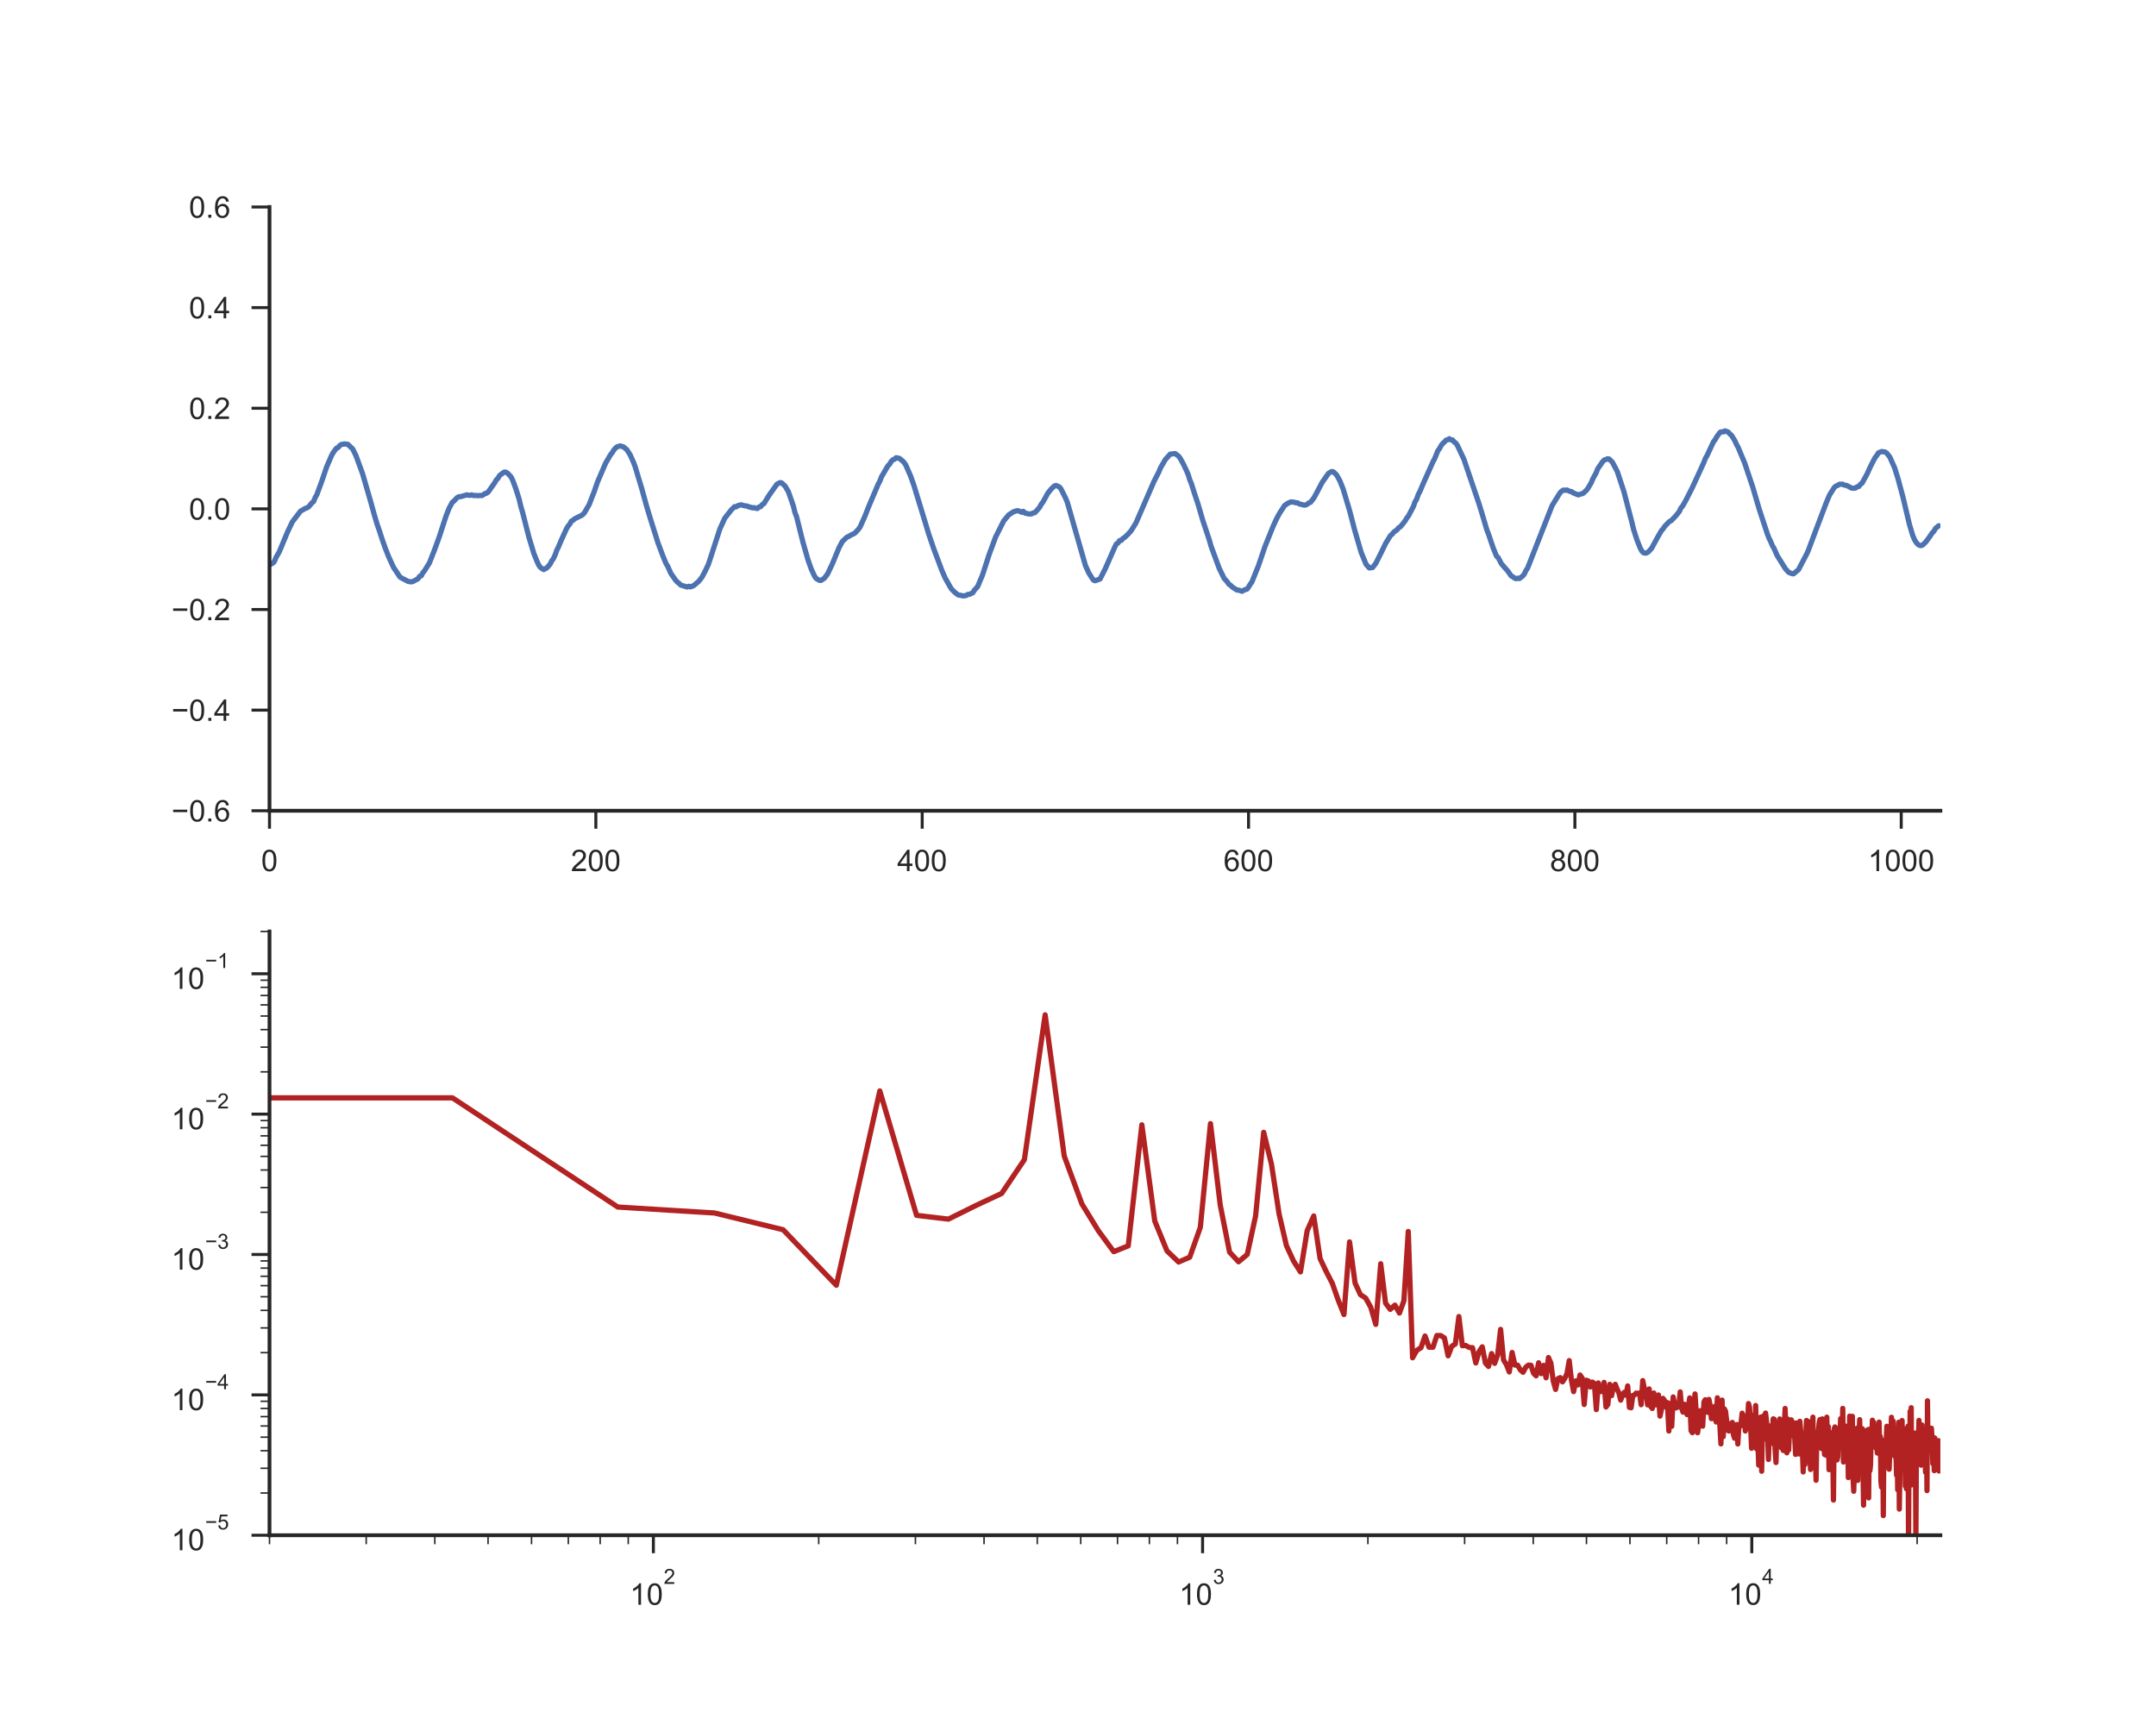 <?xml version="1.0" encoding="utf-8" standalone="no"?>
<!DOCTYPE svg PUBLIC "-//W3C//DTD SVG 1.1//EN"
  "http://www.w3.org/Graphics/SVG/1.1/DTD/svg11.dtd">
<!-- Created with matplotlib (http://matplotlib.org/) -->
<svg height="576pt" version="1.1" viewBox="0 0 720 576" width="720pt" xmlns="http://www.w3.org/2000/svg" xmlns:xlink="http://www.w3.org/1999/xlink">
 <defs>
  <style type="text/css">
*{stroke-linecap:butt;stroke-linejoin:round;}
  </style>
 </defs>
 <g id="figure_1">
  <g id="patch_1">
   <path d="M 0 576 
L 720 576 
L 720 0 
L 0 0 
z
" style="fill:#ffffff;"/>
  </g>
  <g id="axes_1">
   <g id="patch_2">
    <path d="M 90 270.72 
L 648 270.72 
L 648 69.12 
L 90 69.12 
z
" style="fill:#ffffff;"/>
   </g>
   <g id="matplotlib.axis_1">
    <g id="xtick_1">
     <g id="line2d_1">
      <defs>
       <path d="M 0 0 
L 0 6 
" id="md473ec2dc5" style="stroke:#262626;"/>
      </defs>
      <g>
       <use style="fill:#262626;stroke:#262626;" x="90" xlink:href="#md473ec2dc5" y="270.72"/>
      </g>
     </g>
     <g id="text_1">
      <!-- 0 -->
      <defs>
       <path d="M 4.156 35.297 
Q 4.156 48 6.766 55.734 
Q 9.375 63.484 14.516 67.672 
Q 19.672 71.875 27.484 71.875 
Q 33.25 71.875 37.594 69.547 
Q 41.938 67.234 44.766 62.859 
Q 47.609 58.5 49.219 52.219 
Q 50.828 45.953 50.828 35.297 
Q 50.828 22.703 48.234 14.969 
Q 45.656 7.234 40.5 3 
Q 35.359 -1.219 27.484 -1.219 
Q 17.141 -1.219 11.234 6.203 
Q 4.156 15.141 4.156 35.297 
z
M 13.188 35.297 
Q 13.188 17.672 17.312 11.828 
Q 21.438 6 27.484 6 
Q 33.547 6 37.672 11.859 
Q 41.797 17.719 41.797 35.297 
Q 41.797 52.984 37.672 58.781 
Q 33.547 64.594 27.391 64.594 
Q 21.344 64.594 17.719 59.469 
Q 13.188 52.938 13.188 35.297 
z
" id="ArialMT-30"/>
      </defs>
      <g style="fill:#262626;" transform="translate(87.22 290.878)scale(0.1 -0.1)">
       <use xlink:href="#ArialMT-30"/>
      </g>
     </g>
    </g>
    <g id="xtick_2">
     <g id="line2d_2">
      <g>
       <use style="fill:#262626;stroke:#262626;" x="198.984" xlink:href="#md473ec2dc5" y="270.72"/>
      </g>
     </g>
     <g id="text_2">
      <!-- 200 -->
      <defs>
       <path d="M 50.344 8.453 
L 50.344 0 
L 3.031 0 
Q 2.938 3.172 4.047 6.109 
Q 5.859 10.938 9.828 15.625 
Q 13.812 20.312 21.344 26.469 
Q 33.016 36.031 37.109 41.625 
Q 41.219 47.219 41.219 52.203 
Q 41.219 57.422 37.469 61 
Q 33.734 64.594 27.734 64.594 
Q 21.391 64.594 17.578 60.781 
Q 13.766 56.984 13.719 50.25 
L 4.688 51.172 
Q 5.609 61.281 11.656 66.578 
Q 17.719 71.875 27.938 71.875 
Q 38.234 71.875 44.234 66.156 
Q 50.25 60.453 50.25 52 
Q 50.25 47.703 48.484 43.547 
Q 46.734 39.406 42.656 34.812 
Q 38.578 30.219 29.109 22.219 
Q 21.188 15.578 18.938 13.203 
Q 16.703 10.844 15.234 8.453 
z
" id="ArialMT-32"/>
      </defs>
      <g style="fill:#262626;" transform="translate(190.643 290.878)scale(0.1 -0.1)">
       <use xlink:href="#ArialMT-32"/>
       <use x="55.615" xlink:href="#ArialMT-30"/>
       <use x="111.23" xlink:href="#ArialMT-30"/>
      </g>
     </g>
    </g>
    <g id="xtick_3">
     <g id="line2d_3">
      <g>
       <use style="fill:#262626;stroke:#262626;" x="307.969" xlink:href="#md473ec2dc5" y="270.72"/>
      </g>
     </g>
     <g id="text_3">
      <!-- 400 -->
      <defs>
       <path d="M 32.328 0 
L 32.328 17.141 
L 1.266 17.141 
L 1.266 25.203 
L 33.938 71.578 
L 41.109 71.578 
L 41.109 25.203 
L 50.781 25.203 
L 50.781 17.141 
L 41.109 17.141 
L 41.109 0 
z
M 32.328 25.203 
L 32.328 57.469 
L 9.906 25.203 
z
" id="ArialMT-34"/>
      </defs>
      <g style="fill:#262626;" transform="translate(299.627 290.878)scale(0.1 -0.1)">
       <use xlink:href="#ArialMT-34"/>
       <use x="55.615" xlink:href="#ArialMT-30"/>
       <use x="111.23" xlink:href="#ArialMT-30"/>
      </g>
     </g>
    </g>
    <g id="xtick_4">
     <g id="line2d_4">
      <g>
       <use style="fill:#262626;stroke:#262626;" x="416.953" xlink:href="#md473ec2dc5" y="270.72"/>
      </g>
     </g>
     <g id="text_4">
      <!-- 600 -->
      <defs>
       <path d="M 49.75 54.047 
L 41.016 53.375 
Q 39.844 58.547 37.703 60.891 
Q 34.125 64.656 28.906 64.656 
Q 24.703 64.656 21.531 62.312 
Q 17.391 59.281 14.984 53.469 
Q 12.594 47.656 12.5 36.922 
Q 15.672 41.75 20.266 44.094 
Q 24.859 46.438 29.891 46.438 
Q 38.672 46.438 44.844 39.969 
Q 51.031 33.5 51.031 23.25 
Q 51.031 16.5 48.125 10.719 
Q 45.219 4.938 40.141 1.859 
Q 35.062 -1.219 28.609 -1.219 
Q 17.625 -1.219 10.688 6.859 
Q 3.766 14.938 3.766 33.5 
Q 3.766 54.25 11.422 63.672 
Q 18.109 71.875 29.438 71.875 
Q 37.891 71.875 43.281 67.141 
Q 48.688 62.406 49.75 54.047 
z
M 13.875 23.188 
Q 13.875 18.656 15.797 14.5 
Q 17.719 10.359 21.188 8.172 
Q 24.656 6 28.469 6 
Q 34.031 6 38.031 10.484 
Q 42.047 14.984 42.047 22.703 
Q 42.047 30.125 38.078 34.391 
Q 34.125 38.672 28.125 38.672 
Q 22.172 38.672 18.016 34.391 
Q 13.875 30.125 13.875 23.188 
z
" id="ArialMT-36"/>
      </defs>
      <g style="fill:#262626;" transform="translate(408.612 290.878)scale(0.1 -0.1)">
       <use xlink:href="#ArialMT-36"/>
       <use x="55.615" xlink:href="#ArialMT-30"/>
       <use x="111.23" xlink:href="#ArialMT-30"/>
      </g>
     </g>
    </g>
    <g id="xtick_5">
     <g id="line2d_5">
      <g>
       <use style="fill:#262626;stroke:#262626;" x="525.938" xlink:href="#md473ec2dc5" y="270.72"/>
      </g>
     </g>
     <g id="text_5">
      <!-- 800 -->
      <defs>
       <path d="M 17.672 38.812 
Q 12.203 40.828 9.562 44.531 
Q 6.938 48.25 6.938 53.422 
Q 6.938 61.234 12.547 66.547 
Q 18.172 71.875 27.484 71.875 
Q 36.859 71.875 42.578 66.422 
Q 48.297 60.984 48.297 53.172 
Q 48.297 48.188 45.672 44.5 
Q 43.062 40.828 37.75 38.812 
Q 44.344 36.672 47.781 31.875 
Q 51.219 27.094 51.219 20.453 
Q 51.219 11.281 44.719 5.031 
Q 38.234 -1.219 27.641 -1.219 
Q 17.047 -1.219 10.547 5.047 
Q 4.047 11.328 4.047 20.703 
Q 4.047 27.688 7.594 32.391 
Q 11.141 37.109 17.672 38.812 
z
M 15.922 53.719 
Q 15.922 48.641 19.188 45.406 
Q 22.469 42.188 27.688 42.188 
Q 32.766 42.188 36.016 45.375 
Q 39.266 48.578 39.266 53.219 
Q 39.266 58.062 35.906 61.359 
Q 32.562 64.656 27.594 64.656 
Q 22.562 64.656 19.234 61.422 
Q 15.922 58.203 15.922 53.719 
z
M 13.094 20.656 
Q 13.094 16.891 14.875 13.375 
Q 16.656 9.859 20.172 7.922 
Q 23.688 6 27.734 6 
Q 34.031 6 38.125 10.047 
Q 42.234 14.109 42.234 20.359 
Q 42.234 26.703 38.016 30.859 
Q 33.797 35.016 27.438 35.016 
Q 21.234 35.016 17.156 30.906 
Q 13.094 26.812 13.094 20.656 
z
" id="ArialMT-38"/>
      </defs>
      <g style="fill:#262626;" transform="translate(517.596 290.878)scale(0.1 -0.1)">
       <use xlink:href="#ArialMT-38"/>
       <use x="55.615" xlink:href="#ArialMT-30"/>
       <use x="111.23" xlink:href="#ArialMT-30"/>
      </g>
     </g>
    </g>
    <g id="xtick_6">
     <g id="line2d_6">
      <g>
       <use style="fill:#262626;stroke:#262626;" x="634.922" xlink:href="#md473ec2dc5" y="270.72"/>
      </g>
     </g>
     <g id="text_6">
      <!-- 1000 -->
      <defs>
       <path d="M 37.25 0 
L 28.469 0 
L 28.469 56 
Q 25.297 52.984 20.141 49.953 
Q 14.984 46.922 10.891 45.406 
L 10.891 53.906 
Q 18.266 57.375 23.781 62.297 
Q 29.297 67.234 31.594 71.875 
L 37.25 71.875 
z
" id="ArialMT-31"/>
      </defs>
      <g style="fill:#262626;" transform="translate(623.8 290.878)scale(0.1 -0.1)">
       <use xlink:href="#ArialMT-31"/>
       <use x="55.615" xlink:href="#ArialMT-30"/>
       <use x="111.23" xlink:href="#ArialMT-30"/>
       <use x="166.846" xlink:href="#ArialMT-30"/>
      </g>
     </g>
    </g>
   </g>
   <g id="matplotlib.axis_2">
    <g id="ytick_1">
     <g id="line2d_7">
      <defs>
       <path d="M 0 0 
L -6 0 
" id="m8c436890af" style="stroke:#262626;"/>
      </defs>
      <g>
       <use style="fill:#262626;stroke:#262626;" x="90" xlink:href="#m8c436890af" y="270.72"/>
      </g>
     </g>
     <g id="text_7">
      <!-- −0.6 -->
      <defs>
       <path d="M 52.828 31.203 
L 5.562 31.203 
L 5.562 39.406 
L 52.828 39.406 
z
" id="ArialMT-2212"/>
       <path d="M 9.078 0 
L 9.078 10.016 
L 19.094 10.016 
L 19.094 0 
z
" id="ArialMT-2e"/>
      </defs>
      <g style="fill:#262626;" transform="translate(57.259 274.299)scale(0.1 -0.1)">
       <use xlink:href="#ArialMT-2212"/>
       <use x="58.398" xlink:href="#ArialMT-30"/>
       <use x="114.014" xlink:href="#ArialMT-2e"/>
       <use x="141.797" xlink:href="#ArialMT-36"/>
      </g>
     </g>
    </g>
    <g id="ytick_2">
     <g id="line2d_8">
      <g>
       <use style="fill:#262626;stroke:#262626;" x="90" xlink:href="#m8c436890af" y="237.12"/>
      </g>
     </g>
     <g id="text_8">
      <!-- −0.4 -->
      <g style="fill:#262626;" transform="translate(57.259 240.699)scale(0.1 -0.1)">
       <use xlink:href="#ArialMT-2212"/>
       <use x="58.398" xlink:href="#ArialMT-30"/>
       <use x="114.014" xlink:href="#ArialMT-2e"/>
       <use x="141.797" xlink:href="#ArialMT-34"/>
      </g>
     </g>
    </g>
    <g id="ytick_3">
     <g id="line2d_9">
      <g>
       <use style="fill:#262626;stroke:#262626;" x="90" xlink:href="#m8c436890af" y="203.52"/>
      </g>
     </g>
     <g id="text_9">
      <!-- −0.2 -->
      <g style="fill:#262626;" transform="translate(57.259 207.099)scale(0.1 -0.1)">
       <use xlink:href="#ArialMT-2212"/>
       <use x="58.398" xlink:href="#ArialMT-30"/>
       <use x="114.014" xlink:href="#ArialMT-2e"/>
       <use x="141.797" xlink:href="#ArialMT-32"/>
      </g>
     </g>
    </g>
    <g id="ytick_4">
     <g id="line2d_10">
      <g>
       <use style="fill:#262626;stroke:#262626;" x="90" xlink:href="#m8c436890af" y="169.92"/>
      </g>
     </g>
     <g id="text_10">
      <!-- 0.0 -->
      <g style="fill:#262626;" transform="translate(63.1 173.499)scale(0.1 -0.1)">
       <use xlink:href="#ArialMT-30"/>
       <use x="55.615" xlink:href="#ArialMT-2e"/>
       <use x="83.398" xlink:href="#ArialMT-30"/>
      </g>
     </g>
    </g>
    <g id="ytick_5">
     <g id="line2d_11">
      <g>
       <use style="fill:#262626;stroke:#262626;" x="90" xlink:href="#m8c436890af" y="136.32"/>
      </g>
     </g>
     <g id="text_11">
      <!-- 0.2 -->
      <g style="fill:#262626;" transform="translate(63.1 139.899)scale(0.1 -0.1)">
       <use xlink:href="#ArialMT-30"/>
       <use x="55.615" xlink:href="#ArialMT-2e"/>
       <use x="83.398" xlink:href="#ArialMT-32"/>
      </g>
     </g>
    </g>
    <g id="ytick_6">
     <g id="line2d_12">
      <g>
       <use style="fill:#262626;stroke:#262626;" x="90" xlink:href="#m8c436890af" y="102.72"/>
      </g>
     </g>
     <g id="text_12">
      <!-- 0.4 -->
      <g style="fill:#262626;" transform="translate(63.1 106.299)scale(0.1 -0.1)">
       <use xlink:href="#ArialMT-30"/>
       <use x="55.615" xlink:href="#ArialMT-2e"/>
       <use x="83.398" xlink:href="#ArialMT-34"/>
      </g>
     </g>
    </g>
    <g id="ytick_7">
     <g id="line2d_13">
      <g>
       <use style="fill:#262626;stroke:#262626;" x="90" xlink:href="#m8c436890af" y="69.12"/>
      </g>
     </g>
     <g id="text_13">
      <!-- 0.6 -->
      <g style="fill:#262626;" transform="translate(63.1 72.699)scale(0.1 -0.1)">
       <use xlink:href="#ArialMT-30"/>
       <use x="55.615" xlink:href="#ArialMT-2e"/>
       <use x="83.398" xlink:href="#ArialMT-36"/>
      </g>
     </g>
    </g>
   </g>
   <g id="line2d_14">
    <path clip-path="url(#p3da9e5fef1)" d="M 90 188.603 
L 91.09 188.054 
L 91.635 187.495 
L 92.18 186.147 
L 93.27 184.245 
L 95.994 177.687 
L 97.629 174.252 
L 100.354 170.684 
L 101.988 169.751 
L 102.533 169.566 
L 103.078 169.223 
L 104.168 167.915 
L 104.713 167.49 
L 105.258 166.126 
L 105.803 165.188 
L 107.438 160.753 
L 109.072 155.934 
L 110.707 152.15 
L 111.252 151.145 
L 112.342 149.674 
L 112.887 149.463 
L 113.432 148.792 
L 113.977 148.418 
L 115.066 148.233 
L 116.156 148.366 
L 117.791 149.925 
L 118.881 152.16 
L 121.061 158.118 
L 123.785 167.495 
L 124.875 171.463 
L 125.965 175.149 
L 126.51 176.657 
L 127.6 180.01 
L 128.689 183.117 
L 129.779 185.875 
L 130.869 188.249 
L 131.414 189.443 
L 133.594 192.704 
L 134.684 193.309 
L 136.318 194.15 
L 137.408 194.294 
L 137.953 194.145 
L 139.588 193.258 
L 140.133 192.438 
L 140.678 192.268 
L 141.223 191.233 
L 141.768 190.592 
L 143.402 187.951 
L 145.037 183.794 
L 146.672 179.328 
L 148.852 172.601 
L 149.941 169.792 
L 151.031 167.746 
L 151.576 167.316 
L 152.666 166.167 
L 153.211 165.865 
L 153.756 165.854 
L 155.936 165.229 
L 156.48 165.378 
L 157.025 165.388 
L 157.57 165.244 
L 158.115 165.46 
L 158.66 165.439 
L 159.75 165.516 
L 160.295 165.429 
L 160.84 165.49 
L 161.385 165.249 
L 161.93 164.803 
L 162.475 164.691 
L 163.02 164.296 
L 165.199 161.214 
L 165.744 160.245 
L 166.289 159.712 
L 166.834 158.784 
L 167.924 157.949 
L 168.469 157.61 
L 169.014 157.692 
L 169.559 158.056 
L 170.648 159.23 
L 171.193 160.307 
L 172.283 163.24 
L 173.373 166.69 
L 173.918 169.069 
L 174.463 170.874 
L 176.643 179.405 
L 178.277 184.809 
L 179.367 187.511 
L 179.912 188.7 
L 180.457 189.459 
L 181.547 190.187 
L 182.637 189.618 
L 183.727 188.351 
L 184.271 187.249 
L 184.816 186.526 
L 185.361 185.352 
L 185.906 183.809 
L 186.451 182.707 
L 187.541 180.148 
L 189.176 176.58 
L 189.721 175.642 
L 190.266 175.032 
L 190.811 174.001 
L 191.355 173.734 
L 191.9 173.247 
L 193.535 172.422 
L 194.08 172.186 
L 194.625 171.791 
L 195.17 171.227 
L 196.805 168.382 
L 197.895 165.501 
L 198.439 164.157 
L 199.529 160.973 
L 202.254 154.631 
L 203.889 151.842 
L 204.434 151.181 
L 204.979 150.279 
L 205.523 149.648 
L 206.068 149.202 
L 207.158 148.894 
L 208.248 149.243 
L 209.338 150.161 
L 210.428 151.847 
L 211.518 154.283 
L 212.062 155.688 
L 214.242 162.901 
L 215.877 168.813 
L 216.967 172.458 
L 219.691 181.148 
L 221.326 185.511 
L 222.416 188.157 
L 222.961 189.059 
L 224.051 191.489 
L 225.686 193.817 
L 226.23 194.386 
L 226.775 194.791 
L 227.32 195.35 
L 229.5 196.011 
L 230.045 195.77 
L 230.59 195.975 
L 231.68 195.524 
L 233.314 194.14 
L 234.404 192.771 
L 235.494 190.72 
L 236.584 188.403 
L 240.398 176.641 
L 242.033 173.037 
L 244.213 170.269 
L 245.303 169.177 
L 245.848 169.253 
L 246.393 168.843 
L 247.482 168.566 
L 248.572 168.869 
L 249.662 169.013 
L 250.207 169.325 
L 250.752 169.361 
L 251.297 169.602 
L 251.842 169.494 
L 252.387 169.725 
L 252.932 169.787 
L 253.477 169.284 
L 254.021 169.177 
L 254.566 168.469 
L 255.111 168.177 
L 256.746 165.511 
L 259.471 161.655 
L 260.561 161.127 
L 261.105 161.296 
L 262.195 162.327 
L 263.285 164.188 
L 264.92 168.859 
L 265.465 171.13 
L 266.01 172.499 
L 268.189 181.22 
L 269.824 186.916 
L 270.914 190.002 
L 272.004 192.361 
L 272.549 193.155 
L 273.639 193.786 
L 274.184 193.801 
L 275.273 193.094 
L 276.363 191.663 
L 277.998 188.208 
L 280.178 182.917 
L 281.268 180.856 
L 282.357 179.8 
L 282.902 179.323 
L 283.447 179.107 
L 284.537 178.467 
L 285.082 178.251 
L 285.627 177.872 
L 286.717 176.682 
L 287.262 175.898 
L 288.896 172.243 
L 289.986 169.423 
L 293.256 161.717 
L 293.801 160.722 
L 294.346 159.271 
L 296.525 155.544 
L 297.07 155.001 
L 297.615 154.088 
L 298.16 153.524 
L 298.705 153.355 
L 299.25 152.842 
L 300.34 153.042 
L 301.43 153.929 
L 301.975 154.514 
L 302.52 155.344 
L 304.154 159.097 
L 305.244 162.23 
L 307.424 169.356 
L 310.148 178.313 
L 311.783 183.117 
L 314.508 190.402 
L 315.598 192.92 
L 317.232 195.837 
L 317.777 196.708 
L 318.867 197.795 
L 319.957 198.641 
L 321.047 198.831 
L 321.592 199 
L 322.682 198.831 
L 323.227 198.482 
L 323.771 198.457 
L 324.861 197.939 
L 325.406 197.062 
L 326.496 195.842 
L 328.131 191.945 
L 330.311 185.198 
L 332.49 179.302 
L 335.215 173.899 
L 336.85 171.945 
L 338.484 170.874 
L 339.574 170.54 
L 340.119 170.566 
L 341.209 171.048 
L 341.754 170.756 
L 342.299 171.35 
L 342.844 171.402 
L 343.389 171.612 
L 344.479 171.597 
L 345.023 171.263 
L 345.568 171.197 
L 346.658 170.012 
L 347.203 169.346 
L 347.748 168.331 
L 348.293 167.654 
L 349.928 164.68 
L 351.018 163.322 
L 352.107 162.265 
L 352.652 162.096 
L 353.742 162.573 
L 354.287 163.204 
L 355.922 166.47 
L 356.467 167.844 
L 362.461 188.767 
L 363.551 191.222 
L 364.641 192.955 
L 365.186 193.724 
L 365.73 193.914 
L 367.365 193.325 
L 369 190.136 
L 372.27 182.707 
L 372.814 181.615 
L 373.359 181.317 
L 373.904 180.492 
L 374.449 180.451 
L 374.994 179.8 
L 375.539 179.492 
L 376.629 178.456 
L 377.719 177.252 
L 379.354 174.632 
L 385.348 160.804 
L 386.982 157.61 
L 387.527 156.262 
L 389.162 153.457 
L 390.797 151.648 
L 392.432 151.448 
L 393.521 152.253 
L 394.066 152.934 
L 395.156 154.888 
L 396.246 157.2 
L 396.791 158.441 
L 397.336 160.23 
L 397.881 161.537 
L 398.971 165.003 
L 400.061 168.249 
L 401.695 173.827 
L 403.875 180.384 
L 404.42 182.337 
L 407.145 189.746 
L 408.779 193.094 
L 409.869 194.314 
L 410.414 195.119 
L 410.959 195.447 
L 411.504 196.006 
L 413.139 197.042 
L 413.684 197.047 
L 414.773 197.436 
L 415.863 196.837 
L 416.408 196.749 
L 416.953 196.047 
L 417.498 195.104 
L 418.043 194.396 
L 420.223 189.003 
L 422.402 182.599 
L 425.127 175.816 
L 426.217 173.422 
L 427.307 171.371 
L 428.396 169.73 
L 428.941 168.838 
L 430.031 168.069 
L 431.121 167.587 
L 432.211 167.7 
L 432.756 167.879 
L 433.301 167.9 
L 433.846 168.238 
L 435.48 168.669 
L 436.025 168.633 
L 436.57 168.351 
L 437.115 167.915 
L 437.66 167.721 
L 438.75 166.305 
L 439.84 164.316 
L 441.475 161.173 
L 443.654 158.051 
L 444.744 157.436 
L 445.289 157.559 
L 446.379 158.605 
L 447.469 160.584 
L 448.559 163.337 
L 450.738 170.633 
L 452.373 176.923 
L 454.553 184.424 
L 456.188 188.398 
L 457.277 189.638 
L 458.367 189.505 
L 459.457 188.1 
L 461.092 184.834 
L 462.727 181.466 
L 464.361 178.815 
L 464.906 178.379 
L 465.451 177.682 
L 466.541 176.908 
L 467.086 176.206 
L 467.631 175.929 
L 468.721 174.601 
L 469.266 173.893 
L 469.811 172.96 
L 470.355 172.278 
L 471.99 169.151 
L 472.535 167.603 
L 473.08 166.69 
L 473.625 165.147 
L 474.17 164.132 
L 475.26 161.543 
L 478.529 154.221 
L 479.074 153.232 
L 480.164 150.54 
L 480.709 149.807 
L 481.254 148.817 
L 481.799 148.074 
L 482.344 147.628 
L 482.889 146.987 
L 483.434 146.854 
L 483.979 146.49 
L 484.523 146.874 
L 485.068 146.905 
L 485.613 147.551 
L 486.158 147.951 
L 486.703 148.735 
L 488.883 153.375 
L 493.787 167.833 
L 494.877 171.33 
L 496.512 176.852 
L 497.057 178.241 
L 498.691 183.066 
L 499.781 185.716 
L 500.326 186.193 
L 501.416 188.28 
L 503.596 190.776 
L 504.686 192.335 
L 505.23 192.602 
L 505.775 193.027 
L 506.32 193.248 
L 506.865 193.058 
L 507.41 193.186 
L 508.5 192.35 
L 509.045 191.679 
L 509.59 190.51 
L 510.135 189.705 
L 518.309 168.864 
L 520.488 165.316 
L 521.033 164.48 
L 521.578 163.962 
L 522.123 163.645 
L 522.668 163.727 
L 523.213 163.609 
L 524.303 164.08 
L 524.848 164.168 
L 525.393 164.588 
L 527.027 165.244 
L 528.117 164.911 
L 528.662 164.757 
L 529.752 163.757 
L 530.297 163.04 
L 531.387 161.199 
L 531.932 159.881 
L 533.021 157.902 
L 533.566 156.528 
L 534.656 154.96 
L 535.201 154.16 
L 535.746 153.591 
L 536.291 153.447 
L 536.836 153.186 
L 537.381 153.268 
L 538.471 154.355 
L 540.105 157.467 
L 542.285 164.08 
L 545.01 174.539 
L 545.555 176.836 
L 546.645 180.21 
L 547.734 182.963 
L 548.279 183.988 
L 548.824 184.568 
L 549.369 184.691 
L 549.914 184.634 
L 550.459 184.281 
L 551.549 183.101 
L 553.729 179.092 
L 554.818 177.231 
L 555.363 176.606 
L 555.908 175.801 
L 556.998 174.652 
L 557.543 174.109 
L 558.088 173.878 
L 559.723 172.166 
L 560.812 170.786 
L 561.357 169.612 
L 561.902 168.987 
L 562.992 167.075 
L 565.172 162.768 
L 567.352 158.015 
L 568.986 154.442 
L 569.531 153.032 
L 570.076 152.109 
L 571.711 148.602 
L 572.256 147.469 
L 572.801 146.782 
L 573.346 145.793 
L 574.436 144.347 
L 574.98 144.162 
L 575.525 144.234 
L 576.07 143.875 
L 577.16 144.28 
L 577.705 144.926 
L 578.25 145.382 
L 579.34 147.12 
L 579.885 148.366 
L 580.43 149.33 
L 582.609 154.544 
L 585.334 162.645 
L 587.514 170.094 
L 590.238 178.349 
L 590.783 179.748 
L 591.328 180.83 
L 591.873 182.173 
L 592.418 183.086 
L 593.508 185.537 
L 596.232 189.9 
L 597.322 191.105 
L 598.412 191.54 
L 598.957 191.602 
L 600.592 190.248 
L 603.316 185.055 
L 603.861 183.86 
L 606.586 176.585 
L 609.855 167.951 
L 610.945 165.347 
L 612.58 162.747 
L 613.125 162.276 
L 613.67 162.107 
L 614.215 161.722 
L 615.305 161.66 
L 615.85 161.973 
L 616.395 162.024 
L 616.939 162.214 
L 618.029 162.829 
L 618.574 163.035 
L 619.664 162.963 
L 620.209 162.532 
L 620.754 162.44 
L 621.299 161.701 
L 621.844 161.322 
L 623.479 158.338 
L 624.568 155.949 
L 625.658 153.791 
L 626.203 152.781 
L 626.748 152.099 
L 627.293 151.217 
L 628.383 150.771 
L 629.473 150.92 
L 630.018 151.237 
L 631.107 152.606 
L 632.742 156.293 
L 633.832 159.815 
L 635.467 165.865 
L 637.646 175.067 
L 638.736 178.743 
L 639.281 180.035 
L 639.826 181.015 
L 640.371 181.645 
L 640.916 182.076 
L 641.461 182.189 
L 642.006 182.04 
L 643.096 181.01 
L 644.186 179.543 
L 645.275 177.944 
L 645.82 177.39 
L 646.365 176.426 
L 647.455 175.544 
L 647.455 175.544 
" style="fill:none;stroke:#4c72b0;stroke-linecap:round;stroke-width:1.75;"/>
   </g>
   <g id="patch_3">
    <path d="M 90 270.72 
L 90 69.12 
" style="fill:none;stroke:#262626;stroke-linecap:square;stroke-linejoin:miter;stroke-width:1.25;"/>
   </g>
   <g id="patch_4">
    <path d="M 90 270.72 
L 648 270.72 
" style="fill:none;stroke:#262626;stroke-linecap:square;stroke-linejoin:miter;stroke-width:1.25;"/>
   </g>
  </g>
  <g id="axes_2">
   <g id="patch_5">
    <path d="M 90 512.64 
L 648 512.64 
L 648 311.04 
L 90 311.04 
z
" style="fill:#ffffff;"/>
   </g>
   <g id="matplotlib.axis_3">
    <g id="xtick_7">
     <g id="line2d_15">
      <g>
       <use style="fill:#262626;stroke:#262626;" x="218.197" xlink:href="#md473ec2dc5" y="512.64"/>
      </g>
     </g>
     <g id="text_14">
      <!-- $\mathdefault{10^{2}}$ -->
      <g style="fill:#262626;" transform="translate(210.347 535.952)scale(0.1 -0.1)">
       <use transform="translate(0 0.994)" xlink:href="#ArialMT-31"/>
       <use transform="translate(55.615 0.994)" xlink:href="#ArialMT-30"/>
       <use transform="translate(112.973 70.688)scale(0.7)" xlink:href="#ArialMT-32"/>
      </g>
     </g>
    </g>
    <g id="xtick_8">
     <g id="line2d_16">
      <g>
       <use style="fill:#262626;stroke:#262626;" x="401.607" xlink:href="#md473ec2dc5" y="512.64"/>
      </g>
     </g>
     <g id="text_15">
      <!-- $\mathdefault{10^{3}}$ -->
      <defs>
       <path d="M 4.203 18.891 
L 12.984 20.062 
Q 14.5 12.594 18.141 9.297 
Q 21.781 6 27 6 
Q 33.203 6 37.469 10.297 
Q 41.75 14.594 41.75 20.953 
Q 41.75 27 37.797 30.922 
Q 33.844 34.859 27.734 34.859 
Q 25.25 34.859 21.531 33.891 
L 22.516 41.609 
Q 23.391 41.5 23.922 41.5 
Q 29.547 41.5 34.031 44.422 
Q 38.531 47.359 38.531 53.469 
Q 38.531 58.297 35.25 61.469 
Q 31.984 64.656 26.812 64.656 
Q 21.688 64.656 18.266 61.422 
Q 14.844 58.203 13.875 51.766 
L 5.078 53.328 
Q 6.688 62.156 12.391 67.016 
Q 18.109 71.875 26.609 71.875 
Q 32.469 71.875 37.391 69.359 
Q 42.328 66.844 44.938 62.5 
Q 47.562 58.156 47.562 53.266 
Q 47.562 48.641 45.062 44.828 
Q 42.578 41.016 37.703 38.766 
Q 44.047 37.312 47.562 32.688 
Q 51.078 28.078 51.078 21.141 
Q 51.078 11.766 44.234 5.25 
Q 37.406 -1.266 26.953 -1.266 
Q 17.531 -1.266 11.297 4.344 
Q 5.078 9.969 4.203 18.891 
z
" id="ArialMT-33"/>
      </defs>
      <g style="fill:#262626;" transform="translate(393.757 535.952)scale(0.1 -0.1)">
       <use transform="translate(0 0.994)" xlink:href="#ArialMT-31"/>
       <use transform="translate(55.615 0.994)" xlink:href="#ArialMT-30"/>
       <use transform="translate(112.973 70.688)scale(0.7)" xlink:href="#ArialMT-33"/>
      </g>
     </g>
    </g>
    <g id="xtick_9">
     <g id="line2d_17">
      <g>
       <use style="fill:#262626;stroke:#262626;" x="585.016" xlink:href="#md473ec2dc5" y="512.64"/>
      </g>
     </g>
     <g id="text_16">
      <!-- $\mathdefault{10^{4}}$ -->
      <g style="fill:#262626;" transform="translate(577.166 535.852)scale(0.1 -0.1)">
       <use transform="translate(0 0.202)" xlink:href="#ArialMT-31"/>
       <use transform="translate(55.615 0.202)" xlink:href="#ArialMT-30"/>
       <use transform="translate(112.973 69.895)scale(0.7)" xlink:href="#ArialMT-34"/>
      </g>
     </g>
    </g>
    <g id="xtick_10">
     <g id="line2d_18">
      <defs>
       <path d="M 0 0 
L 0 3 
" id="m206e292b9d" style="stroke:#262626;stroke-width:0.5;"/>
      </defs>
      <g>
       <use style="fill:#262626;stroke:#262626;stroke-width:0.5;" x="90" xlink:href="#m206e292b9d" y="512.64"/>
      </g>
     </g>
    </g>
    <g id="xtick_11">
     <g id="line2d_19">
      <g>
       <use style="fill:#262626;stroke:#262626;stroke-width:0.5;" x="122.297" xlink:href="#m206e292b9d" y="512.64"/>
      </g>
     </g>
    </g>
    <g id="xtick_12">
     <g id="line2d_20">
      <g>
       <use style="fill:#262626;stroke:#262626;stroke-width:0.5;" x="145.212" xlink:href="#m206e292b9d" y="512.64"/>
      </g>
     </g>
    </g>
    <g id="xtick_13">
     <g id="line2d_21">
      <g>
       <use style="fill:#262626;stroke:#262626;stroke-width:0.5;" x="162.986" xlink:href="#m206e292b9d" y="512.64"/>
      </g>
     </g>
    </g>
    <g id="xtick_14">
     <g id="line2d_22">
      <g>
       <use style="fill:#262626;stroke:#262626;stroke-width:0.5;" x="177.508" xlink:href="#m206e292b9d" y="512.64"/>
      </g>
     </g>
    </g>
    <g id="xtick_15">
     <g id="line2d_23">
      <g>
       <use style="fill:#262626;stroke:#262626;stroke-width:0.5;" x="189.787" xlink:href="#m206e292b9d" y="512.64"/>
      </g>
     </g>
    </g>
    <g id="xtick_16">
     <g id="line2d_24">
      <g>
       <use style="fill:#262626;stroke:#262626;stroke-width:0.5;" x="200.423" xlink:href="#m206e292b9d" y="512.64"/>
      </g>
     </g>
    </g>
    <g id="xtick_17">
     <g id="line2d_25">
      <g>
       <use style="fill:#262626;stroke:#262626;stroke-width:0.5;" x="209.805" xlink:href="#m206e292b9d" y="512.64"/>
      </g>
     </g>
    </g>
    <g id="xtick_18">
     <g id="line2d_26">
      <g>
       <use style="fill:#262626;stroke:#262626;stroke-width:0.5;" x="273.409" xlink:href="#m206e292b9d" y="512.64"/>
      </g>
     </g>
    </g>
    <g id="xtick_19">
     <g id="line2d_27">
      <g>
       <use style="fill:#262626;stroke:#262626;stroke-width:0.5;" x="305.706" xlink:href="#m206e292b9d" y="512.64"/>
      </g>
     </g>
    </g>
    <g id="xtick_20">
     <g id="line2d_28">
      <g>
       <use style="fill:#262626;stroke:#262626;stroke-width:0.5;" x="328.621" xlink:href="#m206e292b9d" y="512.64"/>
      </g>
     </g>
    </g>
    <g id="xtick_21">
     <g id="line2d_29">
      <g>
       <use style="fill:#262626;stroke:#262626;stroke-width:0.5;" x="346.395" xlink:href="#m206e292b9d" y="512.64"/>
      </g>
     </g>
    </g>
    <g id="xtick_22">
     <g id="line2d_30">
      <g>
       <use style="fill:#262626;stroke:#262626;stroke-width:0.5;" x="360.918" xlink:href="#m206e292b9d" y="512.64"/>
      </g>
     </g>
    </g>
    <g id="xtick_23">
     <g id="line2d_31">
      <g>
       <use style="fill:#262626;stroke:#262626;stroke-width:0.5;" x="373.196" xlink:href="#m206e292b9d" y="512.64"/>
      </g>
     </g>
    </g>
    <g id="xtick_24">
     <g id="line2d_32">
      <g>
       <use style="fill:#262626;stroke:#262626;stroke-width:0.5;" x="383.832" xlink:href="#m206e292b9d" y="512.64"/>
      </g>
     </g>
    </g>
    <g id="xtick_25">
     <g id="line2d_33">
      <g>
       <use style="fill:#262626;stroke:#262626;stroke-width:0.5;" x="393.214" xlink:href="#m206e292b9d" y="512.64"/>
      </g>
     </g>
    </g>
    <g id="xtick_26">
     <g id="line2d_34">
      <g>
       <use style="fill:#262626;stroke:#262626;stroke-width:0.5;" x="456.818" xlink:href="#m206e292b9d" y="512.64"/>
      </g>
     </g>
    </g>
    <g id="xtick_27">
     <g id="line2d_35">
      <g>
       <use style="fill:#262626;stroke:#262626;stroke-width:0.5;" x="489.115" xlink:href="#m206e292b9d" y="512.64"/>
      </g>
     </g>
    </g>
    <g id="xtick_28">
     <g id="line2d_36">
      <g>
       <use style="fill:#262626;stroke:#262626;stroke-width:0.5;" x="512.03" xlink:href="#m206e292b9d" y="512.64"/>
      </g>
     </g>
    </g>
    <g id="xtick_29">
     <g id="line2d_37">
      <g>
       <use style="fill:#262626;stroke:#262626;stroke-width:0.5;" x="529.804" xlink:href="#m206e292b9d" y="512.64"/>
      </g>
     </g>
    </g>
    <g id="xtick_30">
     <g id="line2d_38">
      <g>
       <use style="fill:#262626;stroke:#262626;stroke-width:0.5;" x="544.327" xlink:href="#m206e292b9d" y="512.64"/>
      </g>
     </g>
    </g>
    <g id="xtick_31">
     <g id="line2d_39">
      <g>
       <use style="fill:#262626;stroke:#262626;stroke-width:0.5;" x="556.605" xlink:href="#m206e292b9d" y="512.64"/>
      </g>
     </g>
    </g>
    <g id="xtick_32">
     <g id="line2d_40">
      <g>
       <use style="fill:#262626;stroke:#262626;stroke-width:0.5;" x="567.242" xlink:href="#m206e292b9d" y="512.64"/>
      </g>
     </g>
    </g>
    <g id="xtick_33">
     <g id="line2d_41">
      <g>
       <use style="fill:#262626;stroke:#262626;stroke-width:0.5;" x="576.623" xlink:href="#m206e292b9d" y="512.64"/>
      </g>
     </g>
    </g>
    <g id="xtick_34">
     <g id="line2d_42">
      <g>
       <use style="fill:#262626;stroke:#262626;stroke-width:0.5;" x="640.227" xlink:href="#m206e292b9d" y="512.64"/>
      </g>
     </g>
    </g>
   </g>
   <g id="matplotlib.axis_4">
    <g id="ytick_8">
     <g id="line2d_43">
      <g>
       <use style="fill:#262626;stroke:#262626;" x="90" xlink:href="#m8c436890af" y="512.64"/>
      </g>
     </g>
     <g id="text_17">
      <!-- $\mathdefault{10^{-5}}$ -->
      <defs>
       <path d="M 4.156 18.75 
L 13.375 19.531 
Q 14.406 12.797 18.141 9.391 
Q 21.875 6 27.156 6 
Q 33.5 6 37.891 10.781 
Q 42.281 15.578 42.281 23.484 
Q 42.281 31 38.062 35.344 
Q 33.844 39.703 27 39.703 
Q 22.75 39.703 19.328 37.766 
Q 15.922 35.844 13.969 32.766 
L 5.719 33.844 
L 12.641 70.609 
L 48.25 70.609 
L 48.25 62.203 
L 19.672 62.203 
L 15.828 42.969 
Q 22.266 47.469 29.344 47.469 
Q 38.719 47.469 45.156 40.969 
Q 51.609 34.469 51.609 24.266 
Q 51.609 14.547 45.953 7.469 
Q 39.062 -1.219 27.156 -1.219 
Q 17.391 -1.219 11.203 4.25 
Q 5.031 9.719 4.156 18.75 
z
" id="ArialMT-35"/>
      </defs>
      <g style="fill:#262626;" transform="translate(57.2 517.746)scale(0.1 -0.1)">
       <use transform="translate(0 0.88)" xlink:href="#ArialMT-31"/>
       <use transform="translate(55.615 0.88)" xlink:href="#ArialMT-30"/>
       <use transform="translate(112.973 70.573)scale(0.7)" xlink:href="#ArialMT-2212"/>
       <use transform="translate(153.852 70.573)scale(0.7)" xlink:href="#ArialMT-35"/>
      </g>
     </g>
    </g>
    <g id="ytick_9">
     <g id="line2d_44">
      <g>
       <use style="fill:#262626;stroke:#262626;" x="90" xlink:href="#m8c436890af" y="465.768"/>
      </g>
     </g>
     <g id="text_18">
      <!-- $\mathdefault{10^{-4}}$ -->
      <g style="fill:#262626;" transform="translate(57.2 470.874)scale(0.1 -0.1)">
       <use transform="translate(0 0.202)" xlink:href="#ArialMT-31"/>
       <use transform="translate(55.615 0.202)" xlink:href="#ArialMT-30"/>
       <use transform="translate(112.973 69.895)scale(0.7)" xlink:href="#ArialMT-2212"/>
       <use transform="translate(153.852 69.895)scale(0.7)" xlink:href="#ArialMT-34"/>
      </g>
     </g>
    </g>
    <g id="ytick_10">
     <g id="line2d_45">
      <g>
       <use style="fill:#262626;stroke:#262626;" x="90" xlink:href="#m8c436890af" y="418.895"/>
      </g>
     </g>
     <g id="text_19">
      <!-- $\mathdefault{10^{-3}}$ -->
      <g style="fill:#262626;" transform="translate(57.2 424.051)scale(0.1 -0.1)">
       <use transform="translate(0 0.994)" xlink:href="#ArialMT-31"/>
       <use transform="translate(55.615 0.994)" xlink:href="#ArialMT-30"/>
       <use transform="translate(112.973 70.688)scale(0.7)" xlink:href="#ArialMT-2212"/>
       <use transform="translate(153.852 70.688)scale(0.7)" xlink:href="#ArialMT-33"/>
      </g>
     </g>
    </g>
    <g id="ytick_11">
     <g id="line2d_46">
      <g>
       <use style="fill:#262626;stroke:#262626;" x="90" xlink:href="#m8c436890af" y="372.023"/>
      </g>
     </g>
     <g id="text_20">
      <!-- $\mathdefault{10^{-2}}$ -->
      <g style="fill:#262626;" transform="translate(57.2 377.179)scale(0.1 -0.1)">
       <use transform="translate(0 0.994)" xlink:href="#ArialMT-31"/>
       <use transform="translate(55.615 0.994)" xlink:href="#ArialMT-30"/>
       <use transform="translate(112.973 70.688)scale(0.7)" xlink:href="#ArialMT-2212"/>
       <use transform="translate(153.852 70.688)scale(0.7)" xlink:href="#ArialMT-32"/>
      </g>
     </g>
    </g>
    <g id="ytick_12">
     <g id="line2d_47">
      <g>
       <use style="fill:#262626;stroke:#262626;" x="90" xlink:href="#m8c436890af" y="325.15"/>
      </g>
     </g>
     <g id="text_21">
      <!-- $\mathdefault{10^{-1}}$ -->
      <g style="fill:#262626;" transform="translate(57.2 330.306)scale(0.1 -0.1)">
       <use transform="translate(0 0.994)" xlink:href="#ArialMT-31"/>
       <use transform="translate(55.615 0.994)" xlink:href="#ArialMT-30"/>
       <use transform="translate(112.973 70.688)scale(0.7)" xlink:href="#ArialMT-2212"/>
       <use transform="translate(153.852 70.688)scale(0.7)" xlink:href="#ArialMT-31"/>
      </g>
     </g>
    </g>
    <g id="ytick_13">
     <g id="line2d_48">
      <defs>
       <path d="M 0 0 
L -3 0 
" id="mbc9fc1aa27" style="stroke:#262626;stroke-width:0.5;"/>
      </defs>
      <g>
       <use style="fill:#262626;stroke:#262626;stroke-width:0.5;" x="90" xlink:href="#mbc9fc1aa27" y="498.53"/>
      </g>
     </g>
    </g>
    <g id="ytick_14">
     <g id="line2d_49">
      <g>
       <use style="fill:#262626;stroke:#262626;stroke-width:0.5;" x="90" xlink:href="#mbc9fc1aa27" y="490.276"/>
      </g>
     </g>
    </g>
    <g id="ytick_15">
     <g id="line2d_50">
      <g>
       <use style="fill:#262626;stroke:#262626;stroke-width:0.5;" x="90" xlink:href="#mbc9fc1aa27" y="484.42"/>
      </g>
     </g>
    </g>
    <g id="ytick_16">
     <g id="line2d_51">
      <g>
       <use style="fill:#262626;stroke:#262626;stroke-width:0.5;" x="90" xlink:href="#mbc9fc1aa27" y="479.878"/>
      </g>
     </g>
    </g>
    <g id="ytick_17">
     <g id="line2d_52">
      <g>
       <use style="fill:#262626;stroke:#262626;stroke-width:0.5;" x="90" xlink:href="#mbc9fc1aa27" y="476.166"/>
      </g>
     </g>
    </g>
    <g id="ytick_18">
     <g id="line2d_53">
      <g>
       <use style="fill:#262626;stroke:#262626;stroke-width:0.5;" x="90" xlink:href="#mbc9fc1aa27" y="473.028"/>
      </g>
     </g>
    </g>
    <g id="ytick_19">
     <g id="line2d_54">
      <g>
       <use style="fill:#262626;stroke:#262626;stroke-width:0.5;" x="90" xlink:href="#mbc9fc1aa27" y="470.31"/>
      </g>
     </g>
    </g>
    <g id="ytick_20">
     <g id="line2d_55">
      <g>
       <use style="fill:#262626;stroke:#262626;stroke-width:0.5;" x="90" xlink:href="#mbc9fc1aa27" y="467.912"/>
      </g>
     </g>
    </g>
    <g id="ytick_21">
     <g id="line2d_56">
      <g>
       <use style="fill:#262626;stroke:#262626;stroke-width:0.5;" x="90" xlink:href="#mbc9fc1aa27" y="451.657"/>
      </g>
     </g>
    </g>
    <g id="ytick_22">
     <g id="line2d_57">
      <g>
       <use style="fill:#262626;stroke:#262626;stroke-width:0.5;" x="90" xlink:href="#mbc9fc1aa27" y="443.404"/>
      </g>
     </g>
    </g>
    <g id="ytick_23">
     <g id="line2d_58">
      <g>
       <use style="fill:#262626;stroke:#262626;stroke-width:0.5;" x="90" xlink:href="#mbc9fc1aa27" y="437.547"/>
      </g>
     </g>
    </g>
    <g id="ytick_24">
     <g id="line2d_59">
      <g>
       <use style="fill:#262626;stroke:#262626;stroke-width:0.5;" x="90" xlink:href="#mbc9fc1aa27" y="433.005"/>
      </g>
     </g>
    </g>
    <g id="ytick_25">
     <g id="line2d_60">
      <g>
       <use style="fill:#262626;stroke:#262626;stroke-width:0.5;" x="90" xlink:href="#mbc9fc1aa27" y="429.294"/>
      </g>
     </g>
    </g>
    <g id="ytick_26">
     <g id="line2d_61">
      <g>
       <use style="fill:#262626;stroke:#262626;stroke-width:0.5;" x="90" xlink:href="#mbc9fc1aa27" y="426.156"/>
      </g>
     </g>
    </g>
    <g id="ytick_27">
     <g id="line2d_62">
      <g>
       <use style="fill:#262626;stroke:#262626;stroke-width:0.5;" x="90" xlink:href="#mbc9fc1aa27" y="423.437"/>
      </g>
     </g>
    </g>
    <g id="ytick_28">
     <g id="line2d_63">
      <g>
       <use style="fill:#262626;stroke:#262626;stroke-width:0.5;" x="90" xlink:href="#mbc9fc1aa27" y="421.04"/>
      </g>
     </g>
    </g>
    <g id="ytick_29">
     <g id="line2d_64">
      <g>
       <use style="fill:#262626;stroke:#262626;stroke-width:0.5;" x="90" xlink:href="#mbc9fc1aa27" y="404.785"/>
      </g>
     </g>
    </g>
    <g id="ytick_30">
     <g id="line2d_65">
      <g>
       <use style="fill:#262626;stroke:#262626;stroke-width:0.5;" x="90" xlink:href="#mbc9fc1aa27" y="396.531"/>
      </g>
     </g>
    </g>
    <g id="ytick_31">
     <g id="line2d_66">
      <g>
       <use style="fill:#262626;stroke:#262626;stroke-width:0.5;" x="90" xlink:href="#mbc9fc1aa27" y="390.675"/>
      </g>
     </g>
    </g>
    <g id="ytick_32">
     <g id="line2d_67">
      <g>
       <use style="fill:#262626;stroke:#262626;stroke-width:0.5;" x="90" xlink:href="#mbc9fc1aa27" y="386.133"/>
      </g>
     </g>
    </g>
    <g id="ytick_33">
     <g id="line2d_68">
      <g>
       <use style="fill:#262626;stroke:#262626;stroke-width:0.5;" x="90" xlink:href="#mbc9fc1aa27" y="382.421"/>
      </g>
     </g>
    </g>
    <g id="ytick_34">
     <g id="line2d_69">
      <g>
       <use style="fill:#262626;stroke:#262626;stroke-width:0.5;" x="90" xlink:href="#mbc9fc1aa27" y="379.283"/>
      </g>
     </g>
    </g>
    <g id="ytick_35">
     <g id="line2d_70">
      <g>
       <use style="fill:#262626;stroke:#262626;stroke-width:0.5;" x="90" xlink:href="#mbc9fc1aa27" y="376.565"/>
      </g>
     </g>
    </g>
    <g id="ytick_36">
     <g id="line2d_71">
      <g>
       <use style="fill:#262626;stroke:#262626;stroke-width:0.5;" x="90" xlink:href="#mbc9fc1aa27" y="374.167"/>
      </g>
     </g>
    </g>
    <g id="ytick_37">
     <g id="line2d_72">
      <g>
       <use style="fill:#262626;stroke:#262626;stroke-width:0.5;" x="90" xlink:href="#mbc9fc1aa27" y="357.912"/>
      </g>
     </g>
    </g>
    <g id="ytick_38">
     <g id="line2d_73">
      <g>
       <use style="fill:#262626;stroke:#262626;stroke-width:0.5;" x="90" xlink:href="#mbc9fc1aa27" y="349.659"/>
      </g>
     </g>
    </g>
    <g id="ytick_39">
     <g id="line2d_74">
      <g>
       <use style="fill:#262626;stroke:#262626;stroke-width:0.5;" x="90" xlink:href="#mbc9fc1aa27" y="343.802"/>
      </g>
     </g>
    </g>
    <g id="ytick_40">
     <g id="line2d_75">
      <g>
       <use style="fill:#262626;stroke:#262626;stroke-width:0.5;" x="90" xlink:href="#mbc9fc1aa27" y="339.26"/>
      </g>
     </g>
    </g>
    <g id="ytick_41">
     <g id="line2d_76">
      <g>
       <use style="fill:#262626;stroke:#262626;stroke-width:0.5;" x="90" xlink:href="#mbc9fc1aa27" y="335.549"/>
      </g>
     </g>
    </g>
    <g id="ytick_42">
     <g id="line2d_77">
      <g>
       <use style="fill:#262626;stroke:#262626;stroke-width:0.5;" x="90" xlink:href="#mbc9fc1aa27" y="332.411"/>
      </g>
     </g>
    </g>
    <g id="ytick_43">
     <g id="line2d_78">
      <g>
       <use style="fill:#262626;stroke:#262626;stroke-width:0.5;" x="90" xlink:href="#mbc9fc1aa27" y="329.692"/>
      </g>
     </g>
    </g>
    <g id="ytick_44">
     <g id="line2d_79">
      <g>
       <use style="fill:#262626;stroke:#262626;stroke-width:0.5;" x="90" xlink:href="#mbc9fc1aa27" y="327.295"/>
      </g>
     </g>
    </g>
    <g id="ytick_45">
     <g id="line2d_80">
      <g>
       <use style="fill:#262626;stroke:#262626;stroke-width:0.5;" x="90" xlink:href="#mbc9fc1aa27" y="311.04"/>
      </g>
     </g>
    </g>
   </g>
   <g id="line2d_81">
    <path clip-path="url(#p63026193d5)" d="M -1 366.584 
L 151.095 366.586 
L 206.307 403.047 
L 238.604 405.03 
L 261.518 410.618 
L 279.293 429.159 
L 293.815 364.274 
L 306.094 405.822 
L 316.73 407.079 
L 326.112 402.433 
L 334.504 398.509 
L 342.096 387.222 
L 349.027 338.867 
L 355.403 386.021 
L 361.306 402.02 
L 366.801 410.961 
L 371.942 417.941 
L 376.771 416.014 
L 381.324 375.594 
L 385.63 407.696 
L 389.716 417.684 
L 393.602 421.408 
L 397.308 419.797 
L 400.848 409.841 
L 404.239 375.187 
L 407.49 402.314 
L 410.614 418.093 
L 413.62 421.325 
L 416.517 418.884 
L 419.312 406.014 
L 422.013 378.095 
L 424.625 388.815 
L 427.153 405.36 
L 429.604 415.923 
L 431.982 421.083 
L 434.291 424.717 
L 436.535 410.945 
L 438.718 406.03 
L 440.842 420.242 
L 442.911 424.64 
L 444.928 428.525 
L 446.894 434.11 
L 448.814 438.941 
L 450.688 414.694 
L 452.519 428.386 
L 454.309 432.304 
L 456.06 433.436 
L 457.773 436.518 
L 459.45 442.234 
L 461.093 421.975 
L 462.702 435.115 
L 464.279 437.222 
L 465.826 435.791 
L 467.343 438.449 
L 468.832 434.345 
L 470.294 411.208 
L 471.729 453.384 
L 473.139 450.899 
L 474.524 450.042 
L 475.886 446.1 
L 477.224 449.854 
L 478.541 449.863 
L 479.836 445.946 
L 481.111 445.95 
L 482.365 446.754 
L 483.6 452.725 
L 484.816 449.533 
L 486.014 448.772 
L 487.194 439.619 
L 488.357 449.352 
L 489.503 449.279 
L 490.633 449.945 
L 491.747 450.014 
L 492.846 455.114 
L 493.929 451.345 
L 494.999 449.725 
L 496.054 455.144 
L 497.095 456.277 
L 498.123 451.977 
L 499.137 455.245 
L 500.139 452.46 
L 501.129 443.893 
L 502.106 454.103 
L 503.072 455.659 
L 504.026 458.112 
L 504.968 451.613 
L 505.9 455.816 
L 506.821 455.845 
L 507.731 457.428 
L 508.631 458.223 
L 509.521 456.531 
L 510.401 455.827 
L 511.272 455.877 
L 512.133 458.559 
L 512.985 459.405 
L 513.828 455.046 
L 514.662 458.676 
L 515.487 455.907 
L 516.304 460.072 
L 517.113 453.302 
L 517.913 455.146 
L 518.706 461.131 
L 519.491 463.936 
L 520.268 460.372 
L 521.037 459.993 
L 521.8 461.425 
L 522.555 460.275 
L 523.303 458.613 
L 524.044 454.32 
L 524.778 460.816 
L 525.505 464.684 
L 526.226 461.088 
L 526.94 462.452 
L 527.648 459.126 
L 528.35 460.131 
L 529.046 468.979 
L 529.736 460.868 
L 530.419 461.107 
L 531.097 463.132 
L 531.769 461.49 
L 532.436 461.97 
L 533.097 470.683 
L 533.753 461.786 
L 534.403 464.69 
L 535.048 464.594 
L 535.688 461.591 
L 536.322 469.816 
L 536.952 468.956 
L 537.577 462.239 
L 538.197 466.02 
L 538.812 463.006 
L 539.422 462.242 
L 540.028 463.856 
L 540.629 465.084 
L 541.226 467.525 
L 541.818 465.979 
L 542.406 464.914 
L 542.989 465.859 
L 543.569 462.778 
L 544.144 469.954 
L 544.715 470.062 
L 545.282 465.972 
L 545.844 465.801 
L 546.403 465.157 
L 546.959 465.375 
L 547.51 465.118 
L 548.057 469.048 
L 548.601 460.988 
L 549.141 463.669 
L 549.677 464.82 
L 550.21 469.097 
L 550.739 463.785 
L 551.265 469.636 
L 551.788 470.296 
L 552.306 465.136 
L 552.822 469.13 
L 553.334 468.406 
L 553.843 465.8 
L 554.349 472.865 
L 554.851 470.624 
L 555.351 466.92 
L 555.847 467.598 
L 556.34 469.843 
L 556.831 468.338 
L 557.318 477.839 
L 557.802 468.619 
L 558.283 476.257 
L 558.762 466.459 
L 559.237 468.924 
L 559.71 470.126 
L 560.18 469.871 
L 560.647 469.49 
L 561.111 464.771 
L 561.573 470.177 
L 562.032 471.522 
L 562.489 468.9 
L 563.394 472.345 
L 564.289 466.771 
L 564.733 477.728 
L 565.174 478.395 
L 565.613 472.818 
L 566.049 465.448 
L 566.915 478.41 
L 567.345 475.545 
L 567.772 471.082 
L 568.196 470.985 
L 568.619 476.206 
L 569.039 468.161 
L 569.458 467.389 
L 569.873 471.305 
L 570.287 471.607 
L 570.699 467.279 
L 571.108 469.284 
L 571.516 473.707 
L 571.921 470.526 
L 572.325 473.747 
L 572.726 469.562 
L 573.125 474.827 
L 573.522 466.741 
L 573.918 474.21 
L 574.311 475.168 
L 574.702 482.143 
L 575.092 467.508 
L 575.48 479.724 
L 575.865 470.461 
L 576.249 471.225 
L 577.011 477.633 
L 577.39 477.846 
L 577.766 475.889 
L 578.141 475.298 
L 578.514 474.965 
L 578.886 479.099 
L 579.255 480.238 
L 579.623 476.659 
L 579.989 475.675 
L 580.354 482.163 
L 580.717 475.732 
L 581.078 476.329 
L 581.438 474.93 
L 581.796 471.875 
L 582.152 473.126 
L 582.507 472.824 
L 582.86 477.832 
L 583.212 476.173 
L 583.562 476.063 
L 583.911 468.676 
L 584.258 469.864 
L 584.603 475.63 
L 584.947 483.604 
L 585.29 472.658 
L 585.631 475.45 
L 585.971 481.635 
L 586.309 469.312 
L 586.646 483.835 
L 586.981 478.595 
L 587.315 489.222 
L 587.648 474.574 
L 587.979 473.176 
L 588.309 491.259 
L 588.637 474.265 
L 588.964 472.735 
L 589.29 480.472 
L 589.614 471.835 
L 590.259 477.41 
L 590.58 487.348 
L 590.899 476.167 
L 591.217 481.459 
L 591.534 481.975 
L 592.164 473.771 
L 592.477 473.879 
L 592.788 484.005 
L 593.099 488.351 
L 593.408 476.201 
L 593.716 479.413 
L 594.329 473.805 
L 594.937 483.501 
L 595.239 483.467 
L 595.541 484.345 
L 596.139 470.3 
L 596.734 485.124 
L 597.029 473.851 
L 597.324 484.172 
L 597.617 477.839 
L 597.91 479.467 
L 598.201 474.1 
L 598.491 478.685 
L 598.78 474.946 
L 599.068 478.128 
L 599.355 479.984 
L 599.641 485.653 
L 599.926 475.138 
L 600.21 485.147 
L 600.493 481.323 
L 600.775 485.5 
L 601.056 474.586 
L 601.893 483.77 
L 602.17 491.491 
L 602.446 480.442 
L 602.721 489.064 
L 603.269 474.315 
L 603.541 476.462 
L 603.813 474.612 
L 604.083 488.16 
L 604.353 483.641 
L 604.621 490.684 
L 604.889 483.889 
L 605.156 480.003 
L 605.422 473.202 
L 605.687 485.881 
L 605.951 486.301 
L 606.214 484.501 
L 606.477 494.288 
L 606.738 478.861 
L 606.999 479.054 
L 607.259 477.974 
L 607.518 475.116 
L 607.776 474.005 
L 608.034 482.25 
L 608.29 483.697 
L 608.546 473.782 
L 608.801 480.155 
L 609.055 481.749 
L 609.308 485.686 
L 609.561 482.042 
L 609.812 485.925 
L 610.063 473.207 
L 610.313 484.333 
L 610.563 476.353 
L 610.811 490.747 
L 611.306 479.966 
L 611.552 478.429 
L 611.797 487.241 
L 612.042 484.21 
L 612.286 500.892 
L 612.529 477.09 
L 612.772 476.47 
L 613.014 476.791 
L 613.255 485.812 
L 613.495 487.497 
L 613.734 486.371 
L 613.973 478.967 
L 614.211 478.42 
L 614.449 479.799 
L 614.686 473.712 
L 614.922 476.439 
L 615.157 481.928 
L 615.391 470.281 
L 615.625 488.192 
L 615.859 479.494 
L 616.091 476.14 
L 616.323 484.802 
L 616.554 476.981 
L 616.785 487.523 
L 617.015 476.209 
L 617.244 493.375 
L 617.473 489.153 
L 617.7 472.863 
L 617.928 482.588 
L 618.154 478.441 
L 618.38 478.536 
L 618.606 472.925 
L 618.83 493.801 
L 619.054 497.96 
L 619.723 478.04 
L 619.944 488.278 
L 620.165 476.895 
L 620.386 494.328 
L 620.605 481.918 
L 620.825 478.998 
L 621.043 474.037 
L 621.261 484.574 
L 621.478 489.618 
L 621.695 479.254 
L 621.911 477.058 
L 622.342 502.605 
L 622.556 484.523 
L 622.77 482.334 
L 622.983 490.126 
L 623.196 485.99 
L 623.408 477.636 
L 623.62 480.341 
L 623.831 477.361 
L 624.041 500.174 
L 624.251 477.261 
L 624.46 491.076 
L 624.669 489.132 
L 624.877 479.648 
L 625.085 480.1 
L 625.292 474.217 
L 625.499 476.552 
L 625.705 474.886 
L 625.911 478.425 
L 626.32 477.323 
L 626.524 483.631 
L 626.727 479.254 
L 626.93 485.174 
L 627.133 477.94 
L 627.335 478.106 
L 627.536 474.852 
L 627.737 485.618 
L 627.937 479.65 
L 628.137 494.586 
L 628.337 496.574 
L 628.536 480.863 
L 628.734 481.214 
L 628.932 506.08 
L 629.129 481.665 
L 629.326 482.575 
L 629.523 481.792 
L 629.719 485.709 
L 630.109 476.24 
L 630.691 490.034 
L 630.884 490.602 
L 631.077 485.416 
L 631.269 484.551 
L 631.652 473.24 
L 631.843 480.761 
L 632.033 481.488 
L 632.223 474.505 
L 632.79 486.309 
L 632.978 479.02 
L 633.353 492.593 
L 633.54 479.069 
L 633.726 497.433 
L 634.097 474.897 
L 634.282 503.91 
L 634.651 480.198 
L 635.018 490.626 
L 635.201 474.33 
L 635.384 484.384 
L 635.566 483.37 
L 635.747 477.064 
L 635.929 481.024 
L 636.109 480.968 
L 636.29 496.209 
L 636.47 482.616 
L 636.649 497.13 
L 636.829 481.317 
L 637.007 480.315 
L 637.186 476.234 
L 637.364 516.792 
L 637.541 479.006 
L 637.719 489.57 
L 637.895 471.242 
L 638.072 478.461 
L 638.248 470.05 
L 638.423 495.821 
L 638.599 488.724 
L 638.774 487.35 
L 638.948 489.976 
L 639.122 481.237 
L 639.296 491.93 
L 639.469 478.528 
L 639.642 484.644 
L 639.815 515.383 
L 639.987 481.9 
L 640.159 485.028 
L 640.33 478.987 
L 640.501 484.754 
L 640.843 474.283 
L 641.013 482.321 
L 641.182 484.684 
L 641.352 479.382 
L 641.521 489.243 
L 641.857 475.812 
L 642.193 486.097 
L 642.36 487.932 
L 642.527 487.428 
L 642.693 480.015 
L 643.025 491.586 
L 643.19 479.284 
L 643.356 479.316 
L 643.52 497.745 
L 643.685 467.747 
L 643.849 480.721 
L 644.013 479.502 
L 644.339 484.341 
L 644.502 483.589 
L 644.664 480.842 
L 644.826 482.837 
L 644.988 476.901 
L 645.149 479.195 
L 645.471 488.712 
L 645.632 485.886 
L 645.792 485.755 
L 645.951 491.081 
L 646.111 480.144 
L 646.587 490.692 
L 646.746 482.586 
L 646.903 482.398 
L 647.061 481.572 
L 647.218 482.064 
L 647.375 481.051 
L 647.532 491.184 
L 647.688 488.391 
L 647.844 488.709 
L 647.844 488.709 
" style="fill:none;stroke:#b22222;stroke-linecap:round;stroke-width:1.75;"/>
   </g>
   <g id="patch_6">
    <path d="M 90 512.64 
L 90 311.04 
" style="fill:none;stroke:#262626;stroke-linecap:square;stroke-linejoin:miter;stroke-width:1.25;"/>
   </g>
   <g id="patch_7">
    <path d="M 90 512.64 
L 648 512.64 
" style="fill:none;stroke:#262626;stroke-linecap:square;stroke-linejoin:miter;stroke-width:1.25;"/>
   </g>
  </g>
 </g>
 <defs>
  <clipPath id="p3da9e5fef1">
   <rect height="201.6" width="558" x="90" y="69.12"/>
  </clipPath>
  <clipPath id="p63026193d5">
   <rect height="201.6" width="558" x="90" y="311.04"/>
  </clipPath>
 </defs>
</svg>
